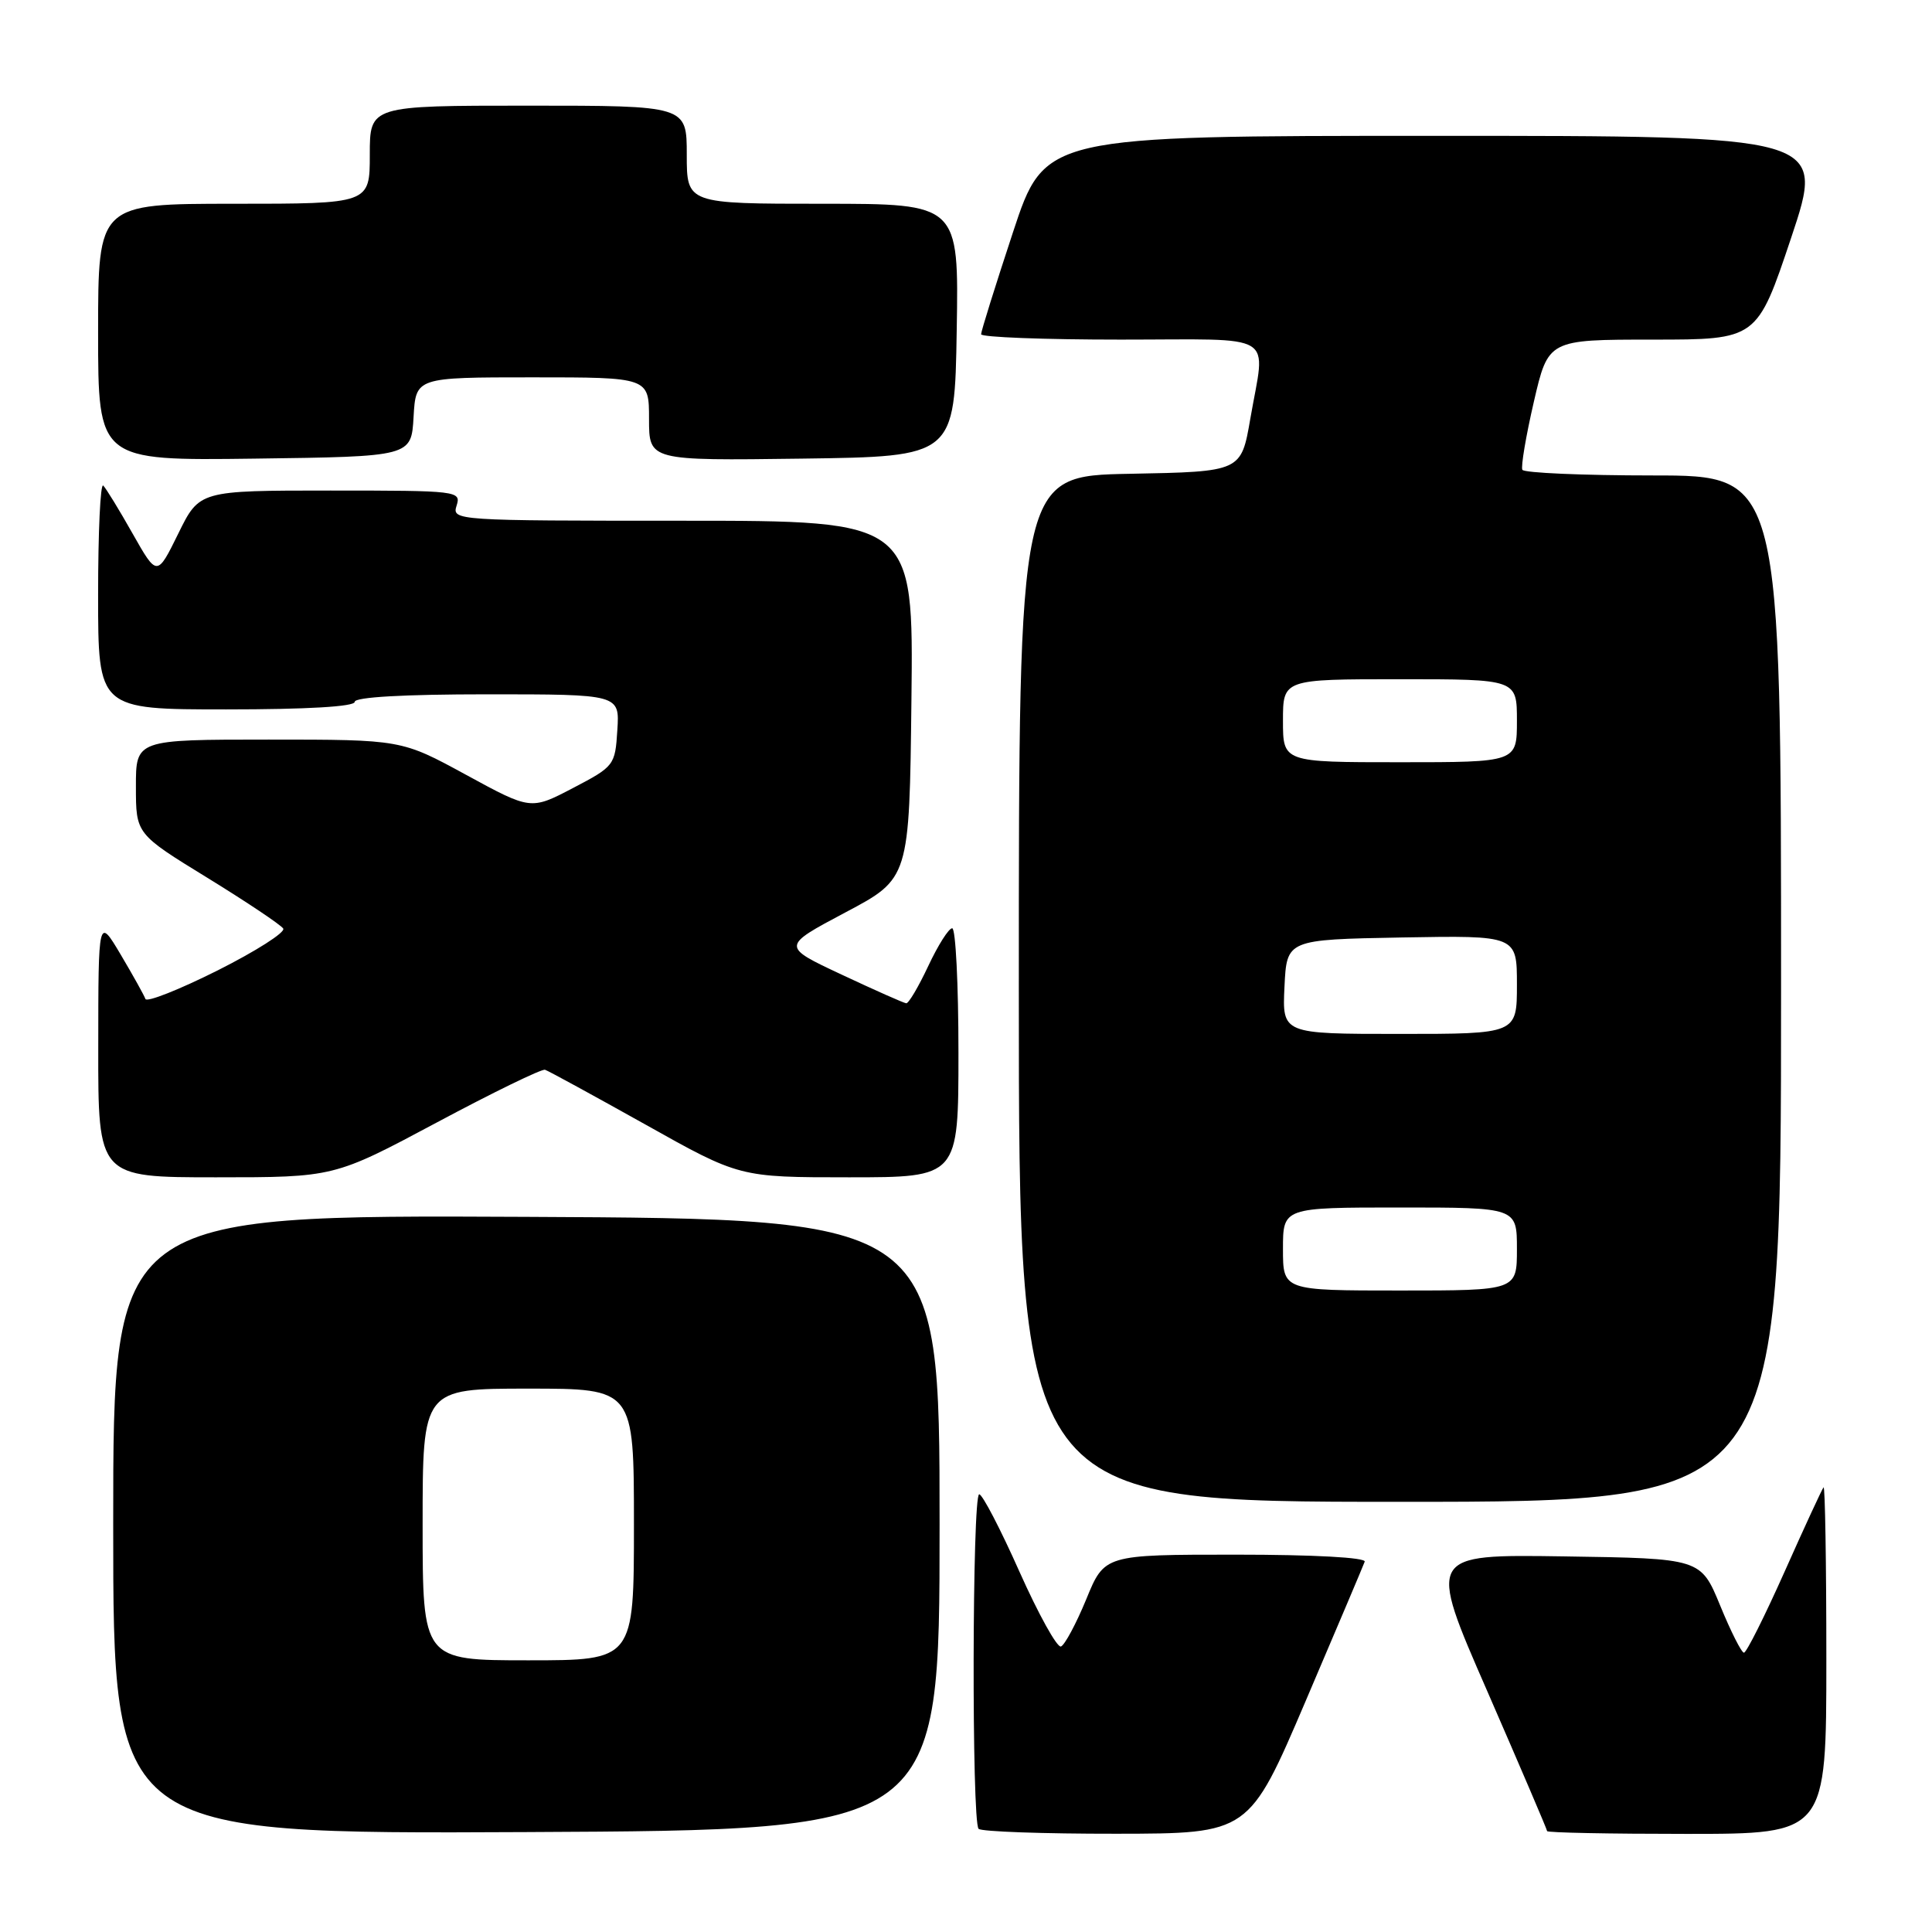 <?xml version="1.0" encoding="UTF-8" standalone="no"?>
<!DOCTYPE svg PUBLIC "-//W3C//DTD SVG 1.1//EN" "http://www.w3.org/Graphics/SVG/1.1/DTD/svg11.dtd" >
<svg xmlns="http://www.w3.org/2000/svg" xmlns:xlink="http://www.w3.org/1999/xlink" version="1.1" viewBox="0 0 256 256">
 <g >
 <path fill="currentColor"
d=" M 124.50 202.00 C 124.50 161.50 124.50 161.50 69.75 161.24 C 15.00 160.98 15.00 160.98 15.00 202.00 C 15.00 243.02 15.00 243.02 69.75 242.76 C 124.50 242.50 124.50 242.50 124.50 202.00 Z  M 173.00 225.41 C 177.12 215.76 180.65 207.44 180.83 206.93 C 181.03 206.38 174.06 206.00 163.76 206.00 C 146.35 206.00 146.35 206.00 143.93 211.92 C 142.59 215.17 141.08 217.98 140.58 218.17 C 140.07 218.35 137.60 213.89 135.08 208.25 C 132.57 202.61 130.17 198.00 129.75 198.00 C 128.82 198.00 128.74 241.41 129.67 242.33 C 130.03 242.70 138.25 242.99 147.92 242.98 C 165.50 242.96 165.50 242.96 173.00 225.41 Z  M 242.00 219.83 C 242.00 207.09 241.83 196.85 241.63 197.08 C 241.43 197.31 239.10 202.34 236.47 208.25 C 233.83 214.16 231.41 219.00 231.08 218.99 C 230.76 218.99 229.34 216.18 227.93 212.74 C 225.36 206.50 225.36 206.50 207.26 206.23 C 189.15 205.96 189.15 205.96 197.08 224.11 C 201.43 234.10 205.00 242.43 205.00 242.63 C 205.00 242.84 213.32 243.00 223.50 243.00 C 242.00 243.00 242.00 243.00 242.00 219.83 Z  M 236.00 131.00 C 236.00 63.00 236.00 63.00 219.06 63.00 C 209.74 63.00 201.94 62.66 201.72 62.25 C 201.51 61.84 202.19 57.79 203.24 53.25 C 205.15 45.00 205.15 45.00 218.99 45.00 C 232.82 45.00 232.82 45.00 237.34 31.50 C 241.85 18.00 241.85 18.00 190.15 18.00 C 138.44 18.00 138.44 18.00 134.22 30.79 C 131.90 37.82 130.00 43.90 130.00 44.29 C 130.00 44.68 138.32 45.00 148.50 45.00 C 169.60 45.00 167.68 43.83 165.67 55.50 C 164.46 62.50 164.46 62.50 149.73 62.78 C 135.00 63.05 135.00 63.05 135.00 131.03 C 135.00 199.00 135.00 199.00 185.50 199.00 C 236.00 199.00 236.00 199.00 236.00 131.00 Z  M 57.85 148.75 C 65.31 144.76 71.78 141.61 72.22 141.75 C 72.66 141.89 78.64 145.16 85.51 149.00 C 97.99 156.00 97.99 156.00 112.50 156.00 C 127.00 156.00 127.00 156.00 127.00 139.50 C 127.00 130.43 126.63 123.00 126.17 123.00 C 125.71 123.00 124.29 125.25 123.00 128.00 C 121.71 130.75 120.40 132.97 120.08 132.94 C 119.76 132.91 115.91 131.20 111.52 129.14 C 103.54 125.40 103.54 125.40 112.02 120.90 C 120.50 116.41 120.50 116.41 120.77 92.70 C 121.04 69.00 121.04 69.00 90.45 69.00 C 60.32 69.00 59.87 68.97 60.50 67.00 C 61.12 65.05 60.68 65.00 43.78 65.00 C 26.42 65.00 26.42 65.00 23.62 70.71 C 20.81 76.42 20.81 76.42 17.58 70.72 C 15.81 67.58 14.05 64.71 13.68 64.34 C 13.30 63.97 13.00 70.49 13.00 78.83 C 13.00 94.00 13.00 94.00 30.00 94.00 C 40.67 94.00 47.00 93.63 47.00 93.00 C 47.00 92.37 53.52 92.00 64.55 92.00 C 82.11 92.00 82.11 92.00 81.80 96.75 C 81.51 101.41 81.39 101.56 75.92 104.42 C 70.33 107.34 70.33 107.34 61.76 102.67 C 53.19 98.00 53.19 98.00 35.60 98.00 C 18.00 98.00 18.00 98.00 18.01 104.25 C 18.01 110.50 18.01 110.50 27.49 116.32 C 32.71 119.53 37.22 122.55 37.53 123.04 C 37.83 123.54 33.92 126.03 28.83 128.59 C 23.74 131.14 19.44 132.84 19.27 132.37 C 19.10 131.89 17.63 129.25 16.00 126.50 C 13.03 121.50 13.03 121.50 13.02 138.75 C 13.00 156.00 13.00 156.00 28.64 156.00 C 44.27 156.00 44.27 156.00 57.85 148.75 Z  M 54.80 55.25 C 55.10 50.00 55.10 50.00 70.55 50.00 C 86.00 50.00 86.00 50.00 86.00 55.52 C 86.00 61.04 86.00 61.04 106.25 60.77 C 126.50 60.50 126.50 60.50 126.77 43.75 C 127.05 27.00 127.05 27.00 109.02 27.00 C 91.00 27.00 91.00 27.00 91.00 20.50 C 91.00 14.00 91.00 14.00 70.00 14.00 C 49.00 14.00 49.00 14.00 49.00 20.50 C 49.00 27.00 49.00 27.00 31.00 27.00 C 13.00 27.00 13.00 27.00 13.00 44.02 C 13.00 61.04 13.00 61.04 33.75 60.77 C 54.50 60.50 54.50 60.50 54.80 55.25 Z  M 56.00 202.00 C 56.00 184.00 56.00 184.00 70.00 184.00 C 84.00 184.00 84.00 184.00 84.00 202.00 C 84.00 220.00 84.00 220.00 70.00 220.00 C 56.00 220.00 56.00 220.00 56.00 202.00 Z  M 170.00 165.50 C 170.00 160.00 170.00 160.00 185.50 160.00 C 201.00 160.00 201.00 160.00 201.00 165.50 C 201.00 171.00 201.00 171.00 185.50 171.00 C 170.00 171.00 170.00 171.00 170.00 165.50 Z  M 170.20 130.75 C 170.50 124.50 170.50 124.50 185.75 124.22 C 201.00 123.95 201.00 123.95 201.00 130.47 C 201.00 137.00 201.00 137.00 185.45 137.00 C 169.90 137.00 169.90 137.00 170.20 130.75 Z  M 170.00 95.50 C 170.00 90.00 170.00 90.00 185.50 90.00 C 201.00 90.00 201.00 90.00 201.00 95.50 C 201.00 101.00 201.00 101.00 185.50 101.00 C 170.00 101.00 170.00 101.00 170.00 95.50 Z "/>
</g>
</svg>